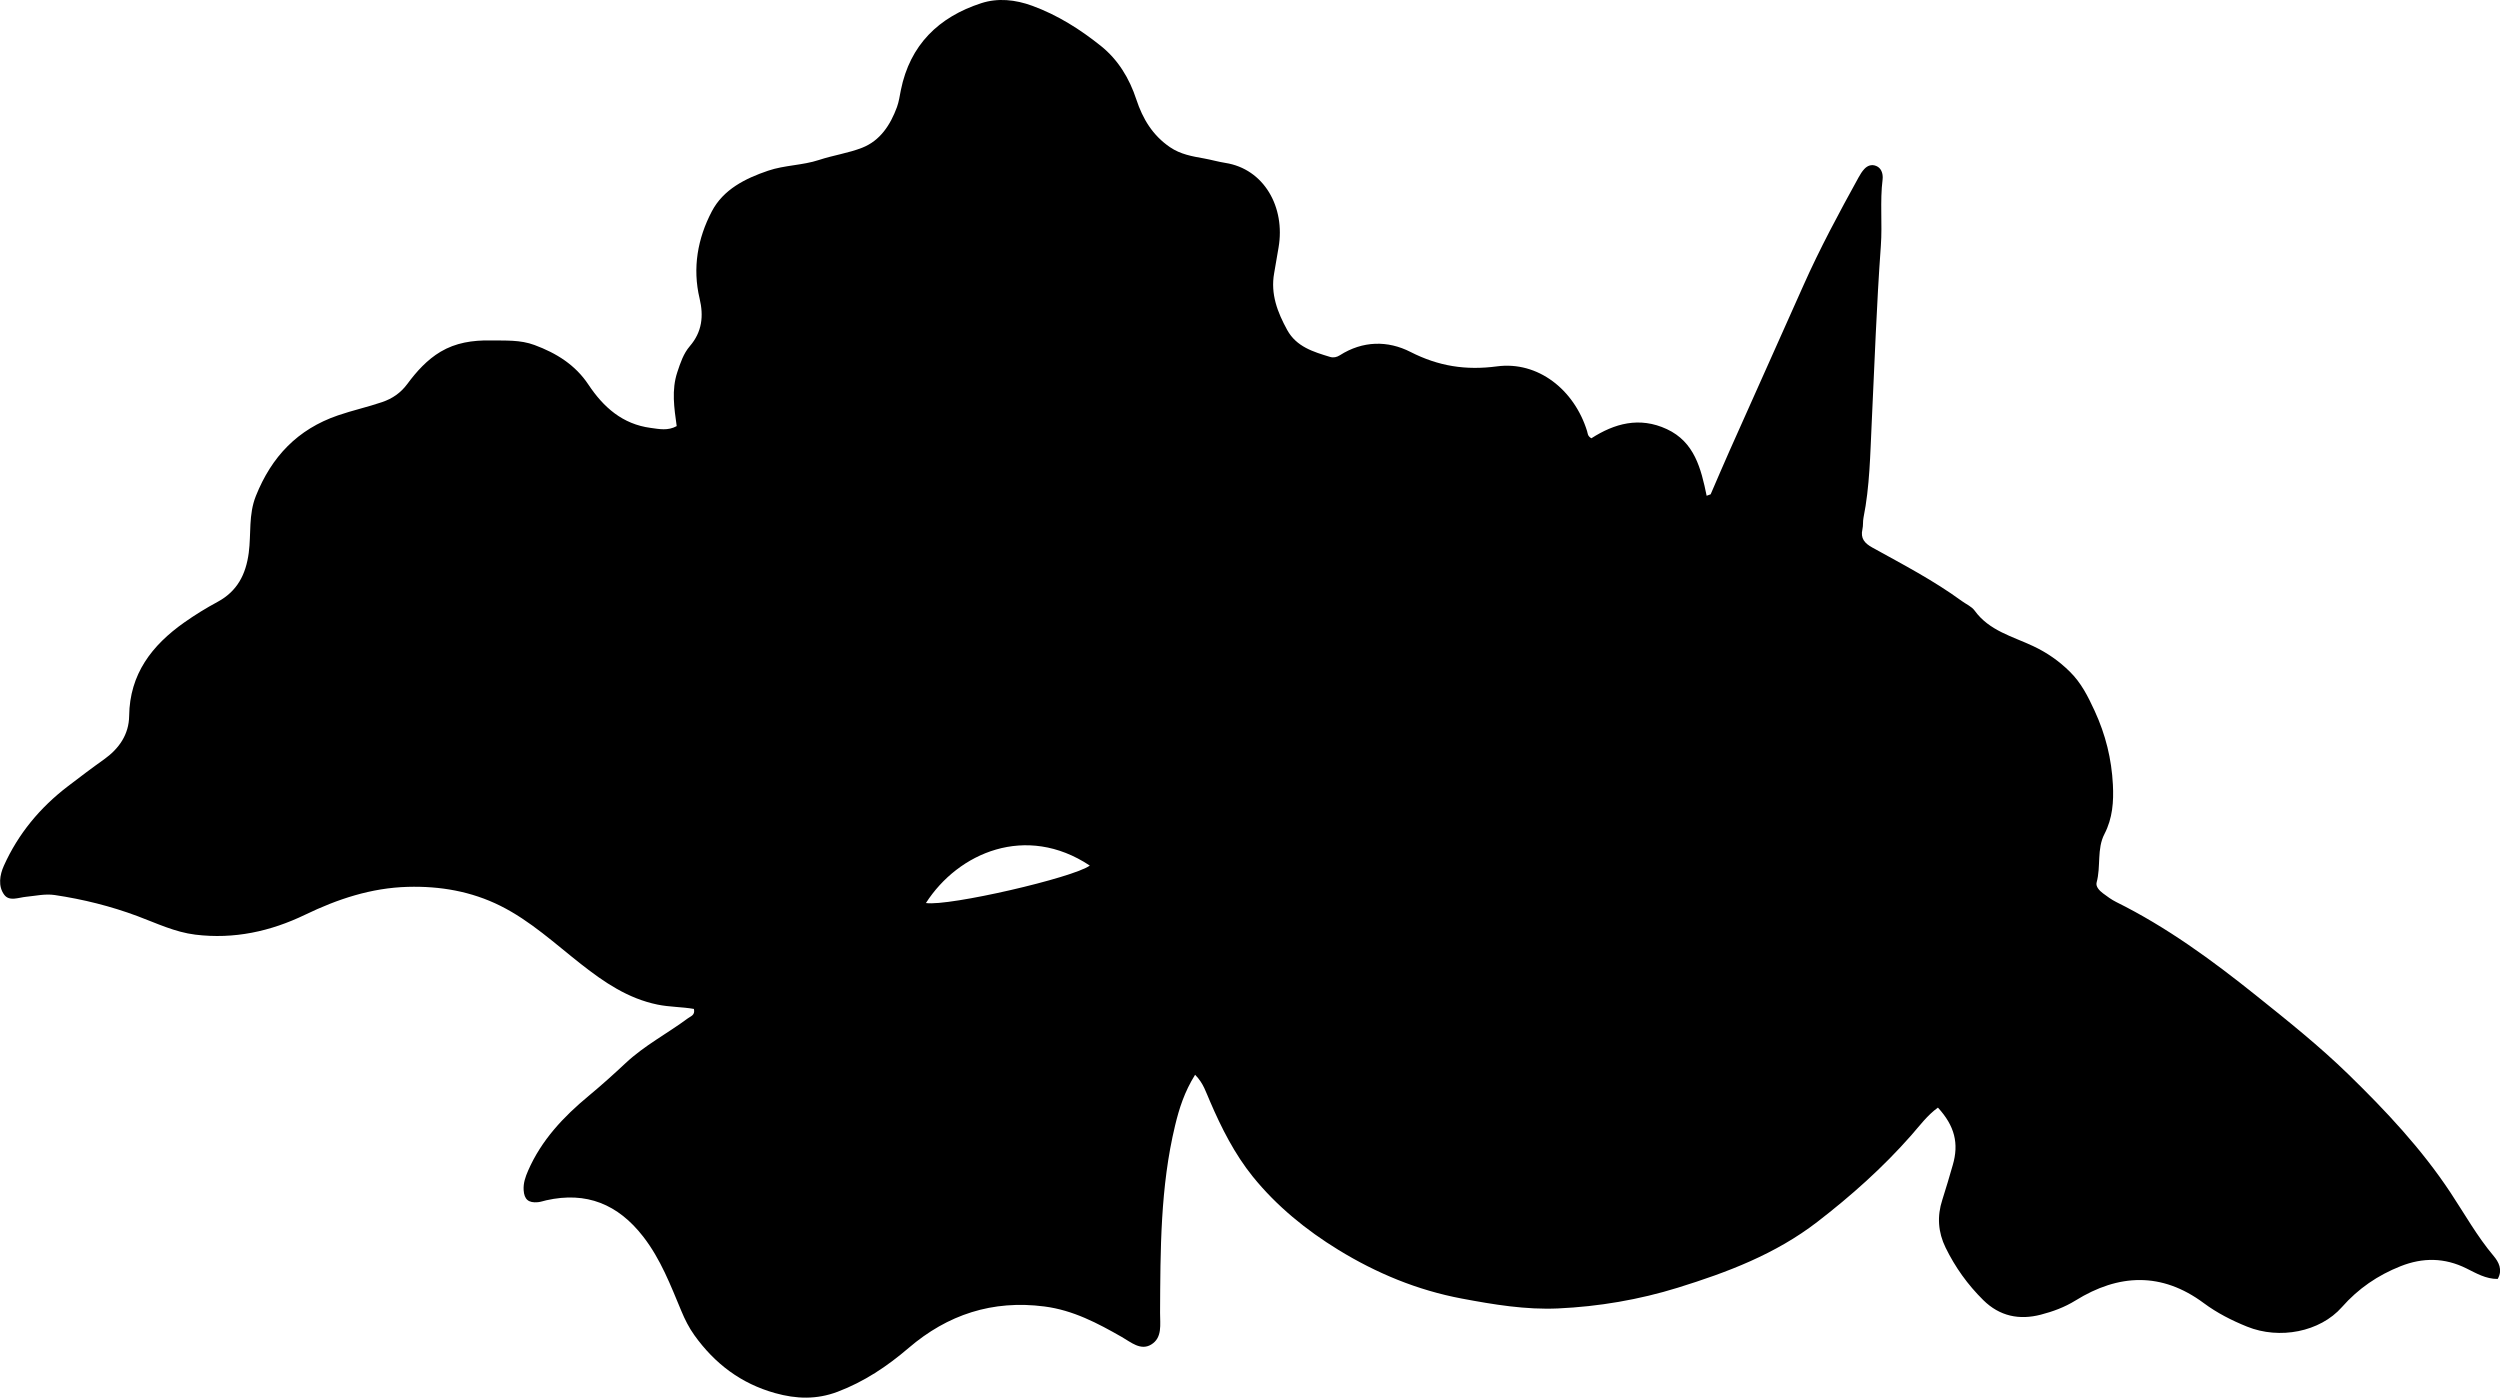 <?xml version="1.0" encoding="utf-8"?>
<!-- Generator: Adobe Illustrator 24.0.2, SVG Export Plug-In . SVG Version: 6.00 Build 0)  -->
<svg version="1.1" id="Layer_1" xmlns="http://www.w3.org/2000/svg" xmlns:xlink="http://www.w3.org/1999/xlink" x="0px" y="0px"
	 viewBox="0 0 860.79 481.23" style="enable-background:new 0 0 860.79 481.23;" xml:space="preserve">
<g>
	<path d="M411.49,370.06c-3.69,5.92-5.48,11.62-6.88,17.43c-5.12,21.23-5.06,42.9-5.18,64.53c-0.02,4,0.86,8.57-3.07,10.94
		c-3.62,2.18-6.98-0.83-10.08-2.6c-8.4-4.79-16.77-9.24-26.68-10.52c-17.87-2.31-33.33,2.79-46.74,14.28
		c-7.43,6.36-15.3,11.62-24.49,15.1c-7.21,2.72-14.17,2.49-21.45,0.46c-11.77-3.28-20.79-10.12-27.83-19.94
		c-1.87-2.61-3.26-5.39-4.48-8.32c-3.72-8.88-7.11-17.86-13.15-25.64c-8.66-11.15-19.52-15.61-33.37-12.5
		c-0.97,0.22-1.93,0.57-2.92,0.66c-3.21,0.29-4.67-0.96-4.87-4.16c-0.15-2.38,0.58-4.51,1.54-6.71
		c4.59-10.53,12.17-18.54,20.85-25.74c4.35-3.61,8.57-7.4,12.7-11.27c6.49-6.09,14.38-10.19,21.46-15.44
		c1.02-0.76,2.55-1.06,2.08-3.23c-4.06-0.72-8.34-0.63-12.53-1.49c-10.17-2.09-18.34-7.67-26.22-13.85
		c-9.04-7.08-17.52-14.99-27.89-20.16c-9.99-4.98-20.73-6.84-31.9-6.53c-12.59,0.35-24.15,4.2-35.34,9.6
		c-11.95,5.76-24.48,8.48-37.77,6.86c-7.04-0.86-13.4-3.94-19.93-6.38c-9.26-3.45-18.75-5.81-28.49-7.26
		c-3.33-0.5-6.6,0.29-9.88,0.6c-2.59,0.25-5.75,1.68-7.51-0.68c-2.21-2.96-1.55-6.87-0.13-10.02c4.94-10.99,12.45-20.03,22.02-27.34
		c4.1-3.13,8.22-6.26,12.43-9.25c5.2-3.7,8.6-8.58,8.68-14.98c0.18-14.45,7.85-24.33,18.97-32.18c3.67-2.59,7.52-4.96,11.47-7.09
		c6.8-3.67,9.75-9.44,10.74-16.9c0.86-6.52-0.13-13.13,2.47-19.61c5.41-13.5,14.33-22.91,28.2-27.69
		c5.04-1.74,10.23-2.87,15.26-4.59c3.55-1.21,6.39-3.16,8.7-6.28c3.16-4.28,6.82-8.32,11.42-11.06c5.22-3.1,10.97-3.99,17.2-3.89
		c5.17,0.09,10.19-0.27,15.15,1.58c7.51,2.79,14.03,6.81,18.56,13.64c5.17,7.78,11.74,13.62,21.45,14.9
		c2.93,0.39,5.89,1.06,8.94-0.62c-0.86-6.22-1.83-12.42,0.22-18.6c1.06-3.19,2.11-6.39,4.31-8.94c4.21-4.89,4.8-10.35,3.36-16.38
		c-2.51-10.52-0.68-20.7,4.2-30.01c3.96-7.56,11.49-11.33,19.38-14.01c5.7-1.94,11.85-1.82,17.56-3.71
		c4.9-1.62,10.09-2.34,14.83-4.2c6.21-2.44,9.72-7.86,11.98-13.99c0.68-1.86,0.95-3.88,1.34-5.84c3.15-15.6,13.04-25.18,27.68-29.94
		c5.7-1.85,11.7-1.26,17.61,0.91c8.73,3.2,16.4,8.07,23.55,13.78c5.98,4.78,9.85,11.19,12.25,18.48c2.18,6.63,5.6,12.34,11.58,16.41
		c3.62,2.47,7.66,3.16,11.73,3.88c2.46,0.44,4.87,1.15,7.31,1.53c13.3,2.06,20.74,15.19,18.34,29.14c-0.51,2.95-1,5.91-1.52,8.86
		c-1.28,7.15,1.16,13.45,4.49,19.52c3.19,5.81,9.02,7.54,14.79,9.29c1.16,0.35,2.3,0.09,3.34-0.57c7.89-5.03,16.5-5.14,24.33-1.15
		c9.63,4.91,19,6.4,29.78,4.97c14.05-1.87,26.59,7.96,31.03,22.31c0.24,0.77,0.12,1.68,1.47,2.45c7.92-5.08,16.53-7.55,25.99-3.15
		c9.52,4.43,11.77,13.55,13.7,22.94c0.46-0.17,0.92-0.33,1.38-0.5c2.15-4.96,4.26-9.94,6.46-14.88
		c8.45-19.01,17.01-37.96,25.45-56.97c5.69-12.81,12.3-25.07,19.04-37.3c0.56-1.01,1.18-2.02,1.96-2.86
		c1.09-1.17,2.51-1.7,4.08-1.05c1.34,0.56,2,1.71,2.2,3.11c0.07,0.49,0.08,1,0.02,1.49c-0.96,7.63-0.05,15.32-0.61,22.96
		c-1.48,20.25-2.16,40.53-3.14,60.81c-0.53,10.93-0.66,21.93-2.83,32.74c-0.26,1.3-0.07,2.69-0.37,3.98
		c-0.73,3.17,0.77,4.84,3.41,6.3c10.48,5.8,21.13,11.34,30.84,18.44c1.48,1.08,3.36,1.86,4.38,3.27
		c5.02,6.96,13.09,8.89,20.18,12.24c4.78,2.26,8.84,5.09,12.56,8.75c3.95,3.88,6.23,8.44,8.57,13.5c3.81,8.26,5.85,16.61,6.3,25.45
		c0.3,5.8-0.09,11.55-2.91,16.99c-2.67,5.14-1.18,11.17-2.69,16.66c-0.39,1.41,0.93,2.82,2.16,3.74c1.46,1.09,2.95,2.2,4.58,3.01
		c17.41,8.63,32.94,20,48.06,32.1c10.93,8.75,21.86,17.47,31.89,27.24c12.89,12.56,25.17,25.62,35.17,40.74
		c4.84,7.32,9.14,15.03,14.84,21.8c1.67,1.98,3.23,4.76,1.39,7.91c-4.07,0.03-7.42-1.98-10.78-3.64c-7.5-3.72-14.97-3.79-22.65-0.75
		c-7.85,3.11-14.57,7.69-20.2,14.08c-7.54,8.56-21.49,11.25-32.67,6.72c-5.27-2.13-10.32-4.69-14.89-8.09
		c-14.52-10.78-29.33-10.11-44.18-0.9c-3.76,2.33-7.82,3.81-11.95,4.88c-7.36,1.9-14.13,0.59-19.81-5.03
		c-5.37-5.31-9.67-11.32-12.97-18.07c-2.59-5.3-2.97-10.79-1.12-16.45c1.29-3.95,2.42-7.96,3.59-11.95
		c2.19-7.47,0.67-13.49-5.1-19.8c-3.66,2.63-6.32,6.28-9.25,9.61c-9.73,11.04-20.61,20.74-32.28,29.74
		c-14.42,11.12-30.96,17.36-48,22.65c-13.42,4.16-27.29,6.51-41.25,7.15c-11.1,0.51-22.18-1.33-33.18-3.4
		c-15.29-2.88-29.35-8.72-42.48-16.77c-11.11-6.81-21.31-15.12-29.47-25.23c-6.22-7.7-10.81-16.76-14.76-25.97
		C415.27,376.22,414.41,372.98,411.49,370.06z M318.81,310.93c8,1.18,50.87-8.76,56.43-12.9
		C353.28,283.45,329.92,293.59,318.81,310.93z"/>
</g>
</svg>
